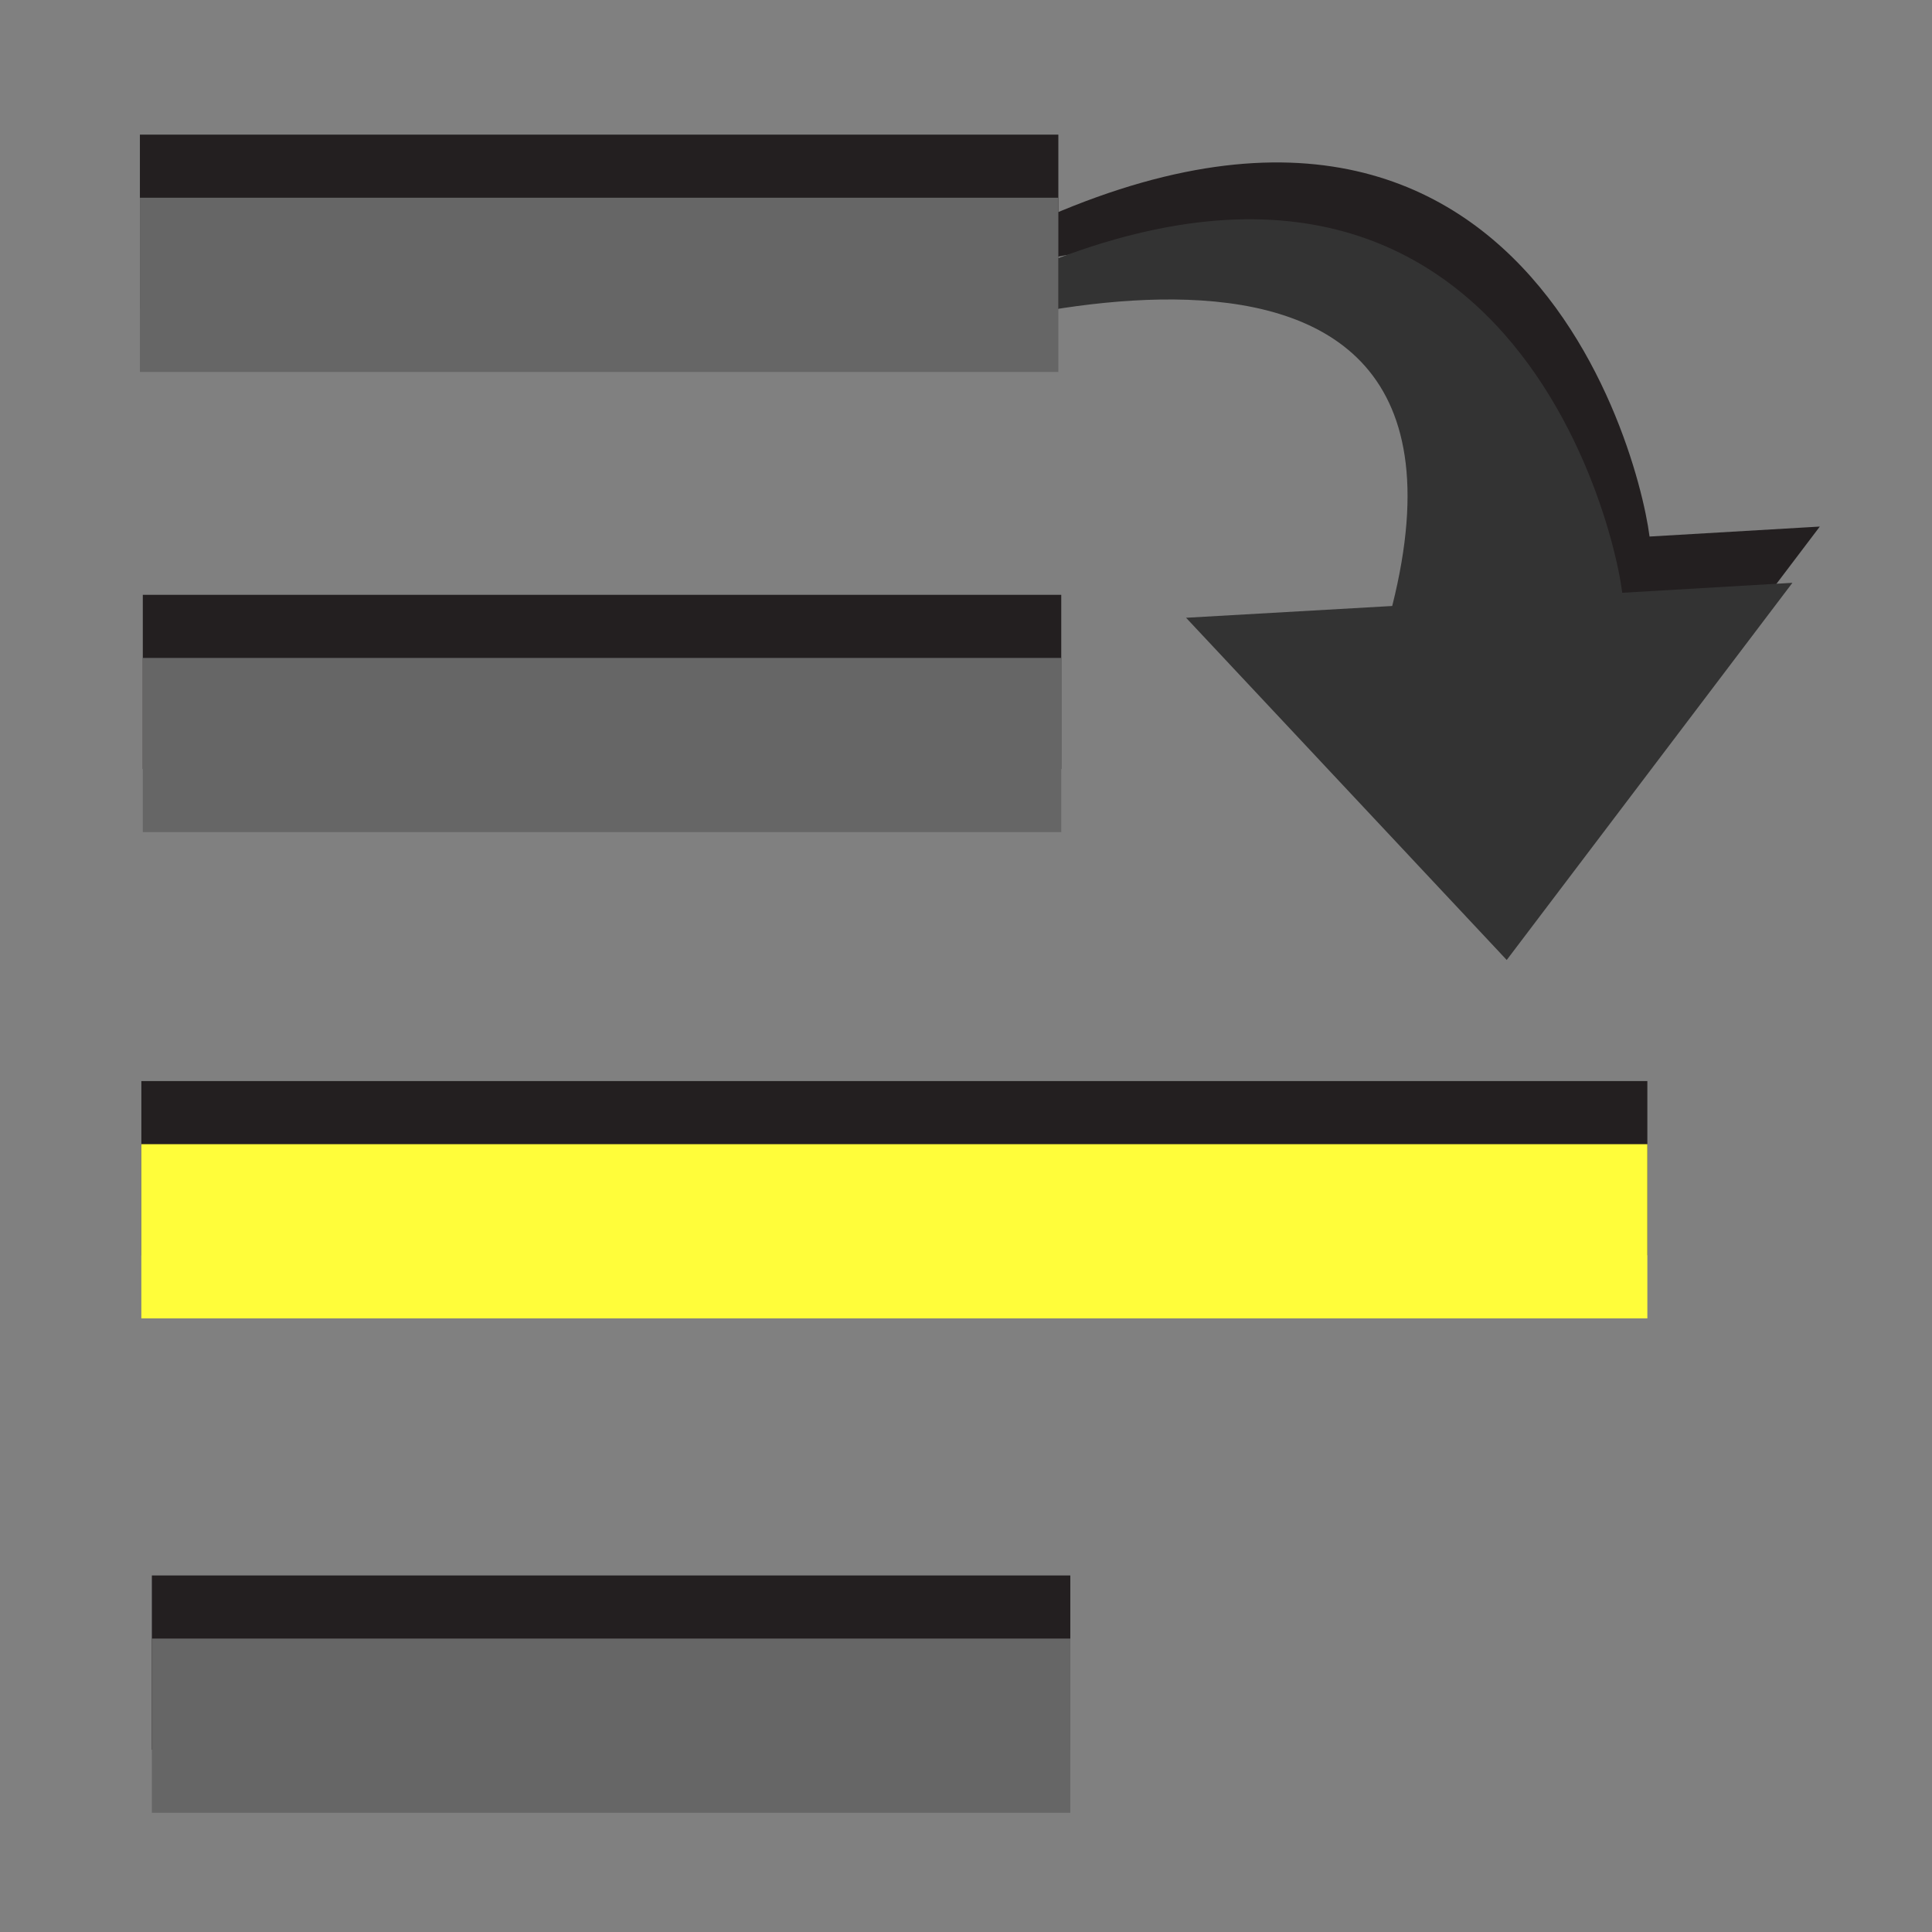 <?xml version="1.0" encoding="UTF-8" standalone="no"?>
<!-- Created with Inkscape (http://www.inkscape.org/) -->

<svg
   xmlns:dc="http://purl.org/dc/elements/1.1/"
   xmlns:cc="http://creativecommons.org/ns#"
   xmlns:rdf="http://www.w3.org/1999/02/22-rdf-syntax-ns#"
   xmlns:svg="http://www.w3.org/2000/svg"
   xmlns="http://www.w3.org/2000/svg"
   xmlns:sodipodi="http://sodipodi.sourceforge.net/DTD/sodipodi-0.dtd"
   xmlns:inkscape="http://www.inkscape.org/namespaces/inkscape"
   version="1.1"
   width="100%"
   height="100%"
   viewBox="0 0 288 288"
   id="svg7631"
   xml:space="preserve"
   inkscape:version="0.91 r13725"
   sodipodi:docname="lower_z_value-hover.svg"><rect x="0" y="0" width="288" height="288" fill="#808080" stroke="none"/><sodipodi:namedview
     pagecolor="#ffffff"
     bordercolor="#666666"
     borderopacity="1"
     objecttolerance="10"
     gridtolerance="10"
     guidetolerance="10"
     inkscape:pageopacity="0"
     inkscape:pageshadow="2"
     inkscape:window-width="3070"
     inkscape:window-height="1752"
     id="namedview10"
     showgrid="false"
     inkscape:zoom="2.3177389"
     inkscape:cx="39.148816"
     inkscape:cy="135.26494"
     inkscape:window-x="130"
     inkscape:window-y="48"
     inkscape:window-maximized="1"
     inkscape:current-layer="g3" /><defs
     id="defs15" /><g
     id="g3"><g
       transform="matrix(0.823,0,0,0.748,-275.278,98.901)"
       id="g13"><path
         inkscape:connector-curvature="0"
         d="m 633.26,-25.295 30.841,-1.987 -51.778,75.206 -23.687,-52.557 2.934,-18.029 c 22.223,-96.998 -95.63,-49.641 -95.63,-49.641 109.296,-76.128 135.083,27.623 137.32,47.008 z"
         id="path15"
         style="fill:#231f20" /></g><path
       inkscape:connector-curvature="0"
       d="m 241.826,88.365 25.367,-1.486 -42.588,56.224 -47.8,-51.014 30.73,-1.756 c 18.248,-72.446 -78.688,-37.042 -78.688,-37.042 89.897,-56.913 111.139,20.582 112.979,35.074 z"
       id="path23"
       style="fill:#333333;fill-opacity:1" /><rect
       width="136.912"
       height="25.969"
       x="22.638"
       y="234.851"
       id="rect9"
       style="fill:#231f20" /><rect
       width="136.912"
       height="25.969"
       x="22.638"
       y="244.259"
       id="rect11"
       style="fill:#666666;fill-opacity:1" /><rect
       width="224.498"
       height="25.969"
       x="21.071"
       y="161.153"
       id="rect9-3"
       style="fill:#231f20" /><rect
       width="224.498"
       height="25.969"
       x="21.071"
       y="170.561"
       id="rect11-6"
       style="fill:#fffd3a;fill-opacity:1" /><rect
       width="136.912"
       height="25.969"
       x="21.287"
       y="88.669"
       id="rect9-7"
       style="fill:#231f20" /><rect
       width="136.912"
       height="25.969"
       x="21.287"
       y="98.077"
       id="rect11-5"
       style="fill:#666666;fill-opacity:1" /><rect
       width="136.912"
       height="25.969"
       x="20.855"
       y="20.068"
       id="rect9-35"
       style="fill:#231f20" /><rect
       width="136.912"
       height="25.969"
       x="20.855"
       y="29.475"
       id="rect11-62"
       style="fill:#666666;fill-opacity:1" /></g></svg>
